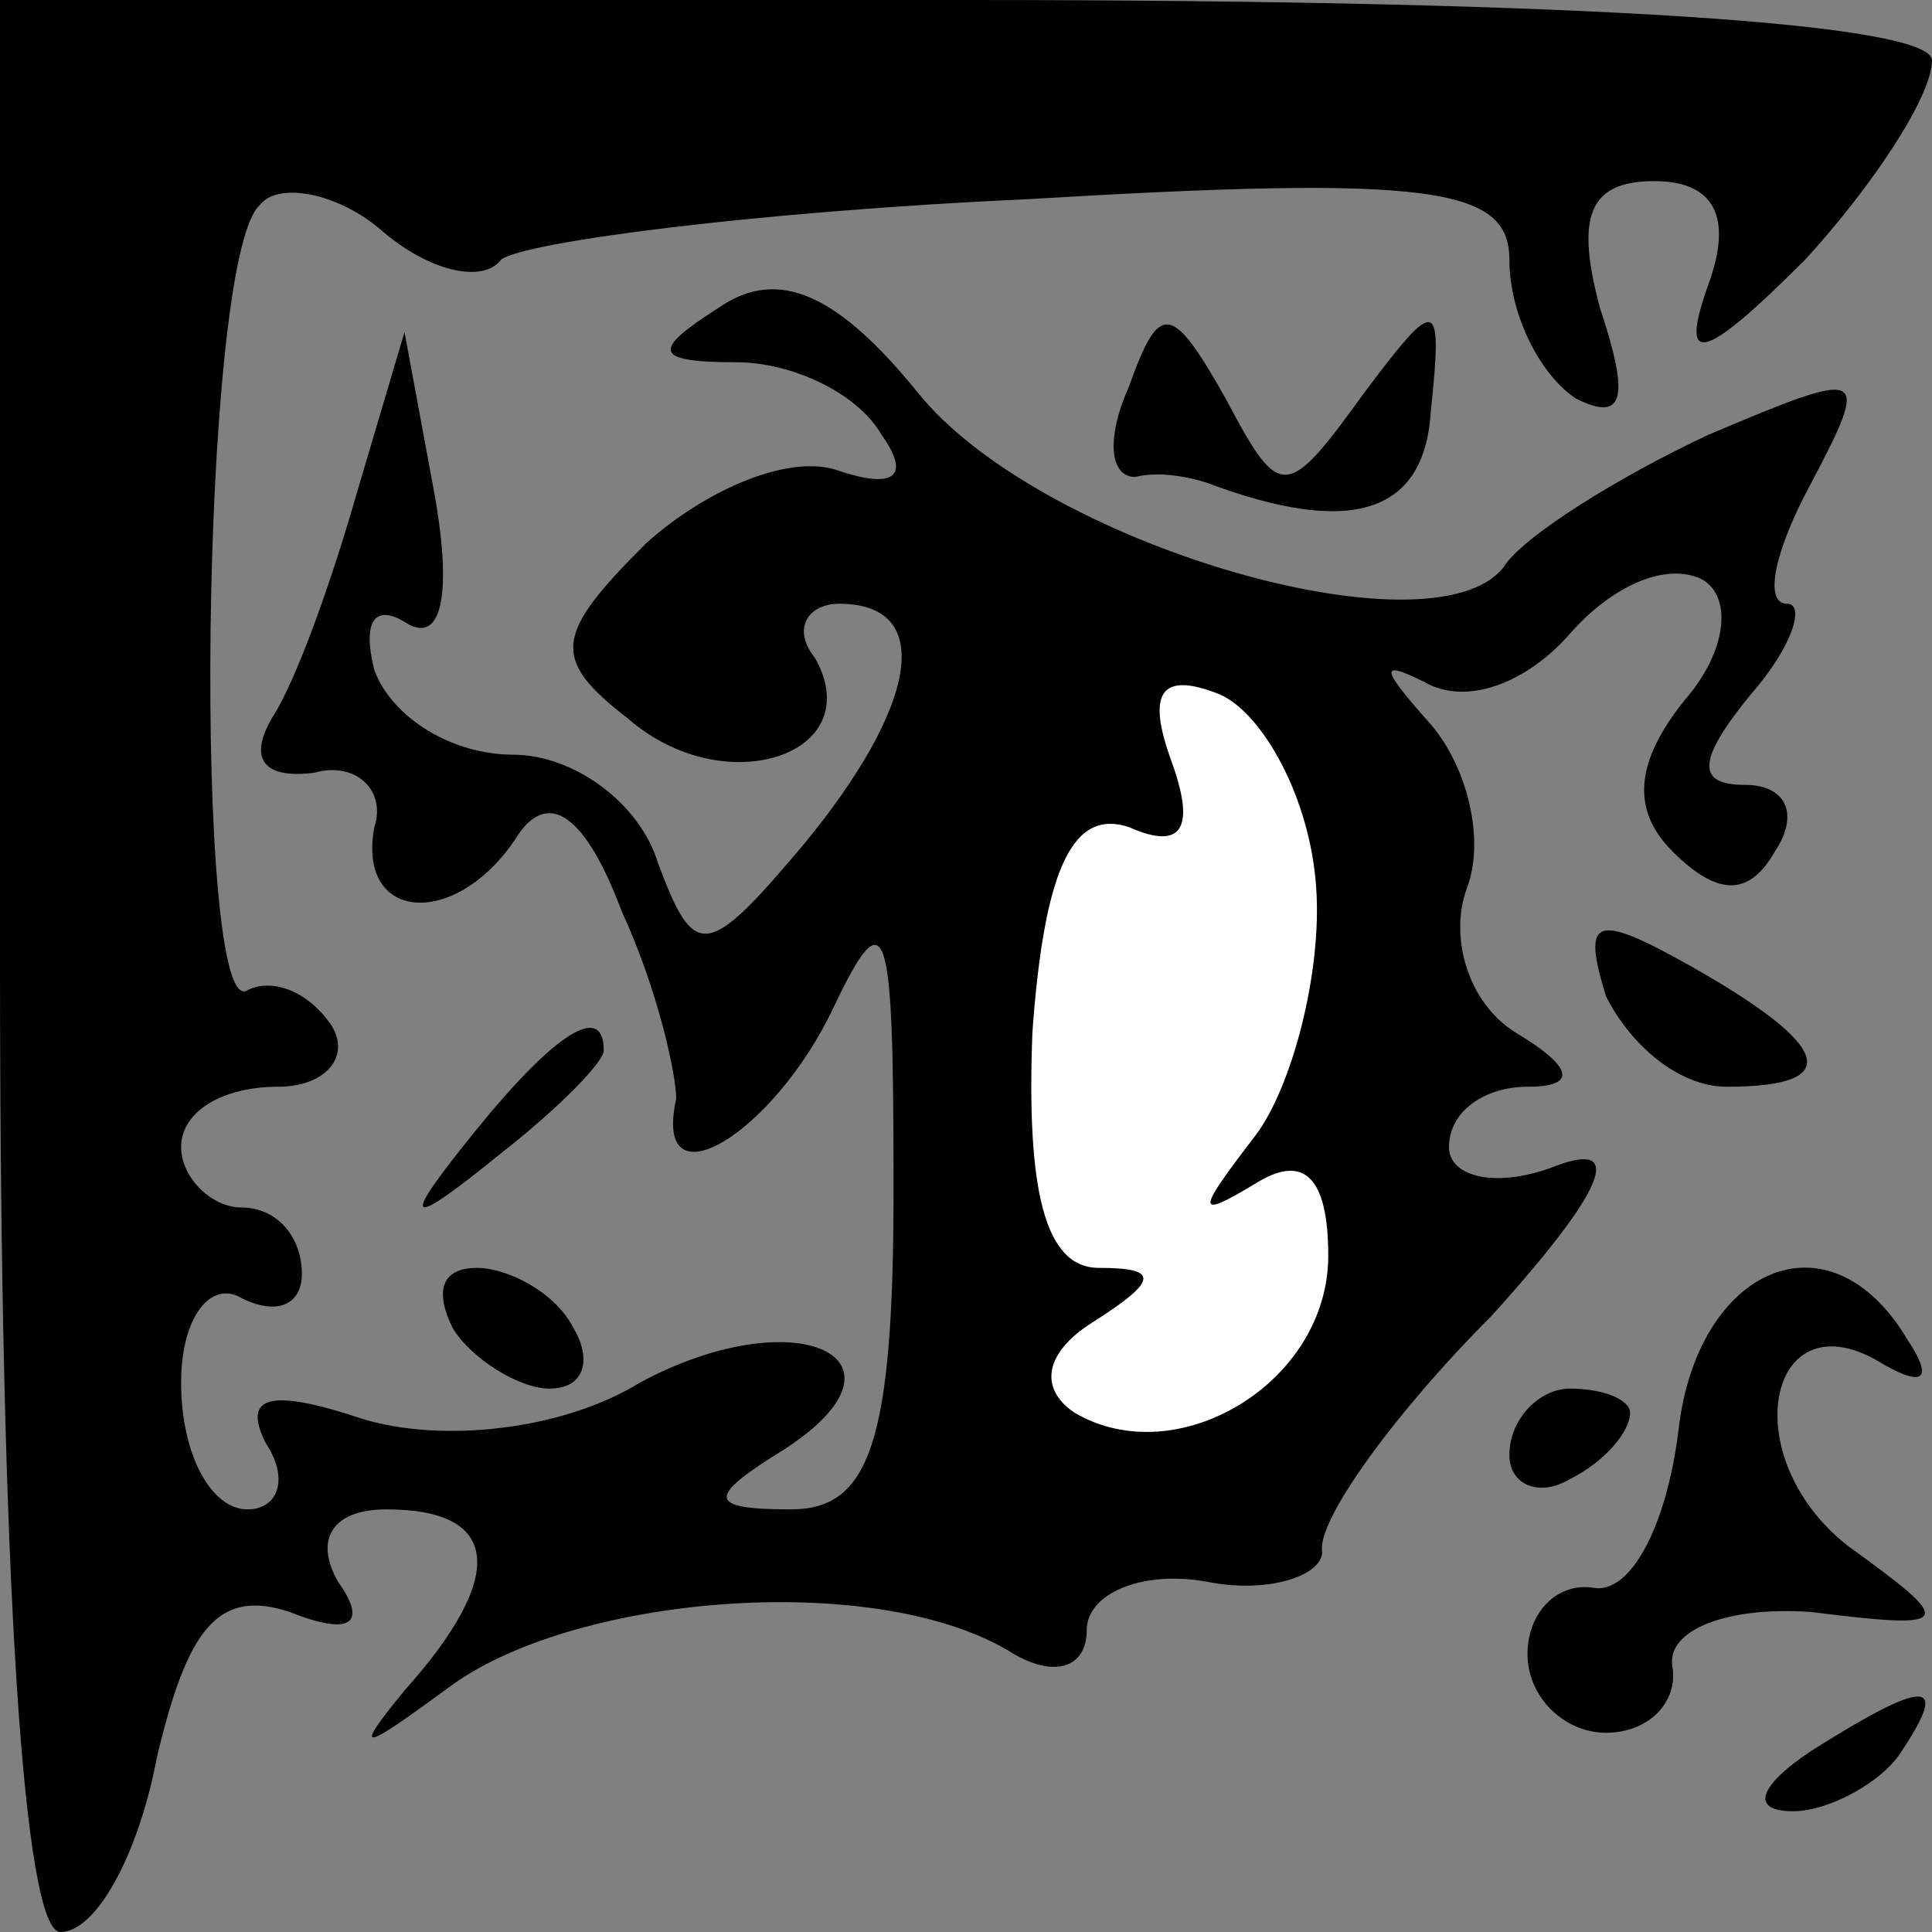 <?xml version="1.0" standalone="no"?>
<!DOCTYPE svg PUBLIC "-//W3C//DTD SVG 20010904//EN"
 "http://www.w3.org/TR/2001/REC-SVG-20010904/DTD/svg10.dtd">
<svg version="1.0" xmlns="http://www.w3.org/2000/svg"
 width="32pt" height="32pt" viewBox="0 0 32 32"
 preserveAspectRatio="xMidYMid meet">
<rect x="0" y="0" width="32" height="32" fill="#808080" stroke="none"/>
<g transform="translate(0,32) scale(0.1,-0.1)"
fill="#000000" stroke="none">
<path fill="#000000" stroke="none" d="M0 160 c0 -103 4 -160 10 -160 6 0 13
13 16 29 5 21 10 28 22 24 10 -4 13 -2 8 5 -4 7 -1 12 8 12 19 0 20 -11 3 -30
-9 -11 -7 -10 8 1 21 15 71 19 93 5 7 -4 12 -2 12 4 0 6 9 10 20 8 10 -2 19 1
19 5 -1 5 12 23 28 39 19 21 22 29 11 25 -10 -4 -18 -2 -18 3 0 6 6 10 13 10
8 0 8 3 -2 9 -8 5 -11 16 -8 24 3 8 0 20 -6 27 -8 9 -9 11 -1 7 7 -4 17 0 24
8 7 8 16 12 22 9 5 -3 4 -12 -3 -20 -8 -10 -9 -18 -2 -25 8 -8 13 -7 17 0 4 6
2 11 -5 11 -8 0 -8 4 1 15 7 8 9 15 6 15 -4 0 -2 9 4 20 10 19 9 19 -17 8 -15
-7 -31 -17 -34 -22 -12 -15 -77 4 -97 29 -13 16 -23 21 -33 14 -11 -7 -11 -9
3 -9 9 0 20 -5 24 -12 5 -7 2 -9 -7 -6 -8 3 -22 -3 -32 -12 -15 -15 -16 -19
-3 -29 16 -14 40 -6 31 10 -4 5 -1 9 4 9 16 0 13 -17 -6 -40 -16 -19 -18 -19
-24 -3 -3 10 -14 18 -24 18 -10 0 -20 6 -23 14 -2 8 0 11 5 8 6 -4 8 4 5 21
l-5 27 -8 -27 c-4 -14 -10 -31 -14 -37 -4 -7 -1 -10 7 -9 7 2 12 -3 10 -9 -3
-16 14 -17 24 -1 5 7 11 3 17 -13 6 -13 9 -27 9 -31 -4 -18 16 -6 26 15 9 19
10 14 10 -30 0 -42 -4 -53 -17 -53 -14 0 -14 2 -1 10 23 15 2 25 -24 11 -13
-8 -33 -10 -46 -6 -15 5 -20 4 -16 -4 4 -6 2 -11 -3 -11 -6 0 -11 9 -11 21 0
11 5 17 10 14 6 -3 10 -1 10 4 0 6 -4 11 -10 11 -5 0 -10 5 -10 10 0 6 7 10
16 10 8 0 12 5 9 10 -4 6 -10 8 -14 6 -9 -6 -8 121 2 130 3 4 13 2 20 -4 8 -7
17 -9 20 -5 4 3 43 8 87 10 67 4 80 2 80 -10 0 -9 5 -19 11 -23 8 -4 9 0 4 15
-4 15 -2 21 9 21 10 0 13 -6 9 -17 -5 -14 -1 -13 16 4 11 12 21 27 21 33 0 6
-56 10 -160 10 l-160 0 0 -160z"/>
<path fill="#ffffff" stroke="none" d="M218 173 c1 -14 -4 -33 -10 -41 -10
-13 -10 -14 0 -8 8 5 12 1 12 -12 0 -21 -25 -36 -42 -26 -6 4 -5 10 3 15 11 7
11 9 1 9 -9 0 -12 13 -11 39 2 28 7 37 16 34 9 -4 11 0 7 11 -4 11 -2 15 8 11
7 -3 15 -17 16 -32z"/>
<path fill="#000000" stroke="none" d="M187 256 c-4 -9 -3 -15 1 -15 4 1 9 0
12 -1 24 -9 36 -5 37 12 2 19 1 19 -11 3 -13 -18 -14 -18 -23 -1 -9 16 -11 16
-16 2z"/>
<path fill="#000000" stroke="none" d="M266 155 c4 -8 12 -15 20 -15 20 0 17
7 -6 20 -16 9 -18 8 -14 -5z"/>
<path fill="#000000" stroke="none" d="M79 133 c-13 -16 -12 -17 4 -4 9 7 17
15 17 17 0 8 -8 3 -21 -13z"/>
<path fill="#000000" stroke="none" d="M75 100 c3 -5 11 -10 16 -10 6 0 7 5 4
10 -3 6 -11 10 -16 10 -6 0 -7 -4 -4 -10z"/>
<path fill="#000000" stroke="none" d="M278 83 c-2 -16 -8 -27 -14 -26 -6 1
-11 -4 -11 -11 0 -7 6 -13 13 -13 7 0 12 5 11 11 -1 6 9 10 23 9 24 -3 24 -2
6 11 -19 15 -13 42 6 30 7 -4 8 -2 4 4 -13 22 -35 12 -38 -15z"/>
<path fill="#000000" stroke="none" d="M250 79 c0 -5 5 -7 10 -4 6 3 10 8 10
11 0 2 -4 4 -10 4 -5 0 -10 -5 -10 -11z"/>
<path fill="#000000" stroke="none" d="M300 30 c-9 -6 -10 -10 -3 -10 6 0 15
5 18 10 8 12 4 12 -15 0z"/>
</g>
</svg>
